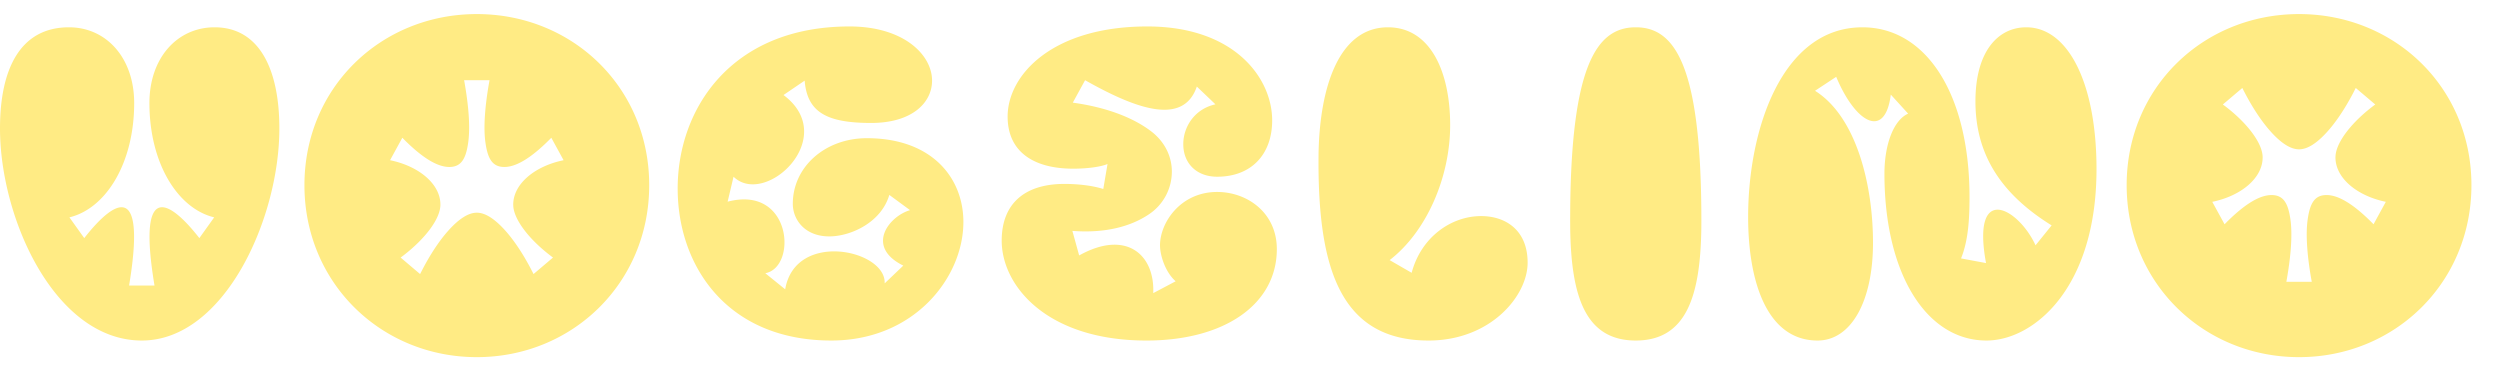 <svg xmlns="http://www.w3.org/2000/svg" width="189" height="28"><path fill="#FFEB84" d="M36.048 1.064C43.269 1.064 49.08 6.6 49.08 14c0 7.41-5.823 13-13.032 13s-13.032-5.59-13.032-13c0-7.4 5.81-12.936 13.032-12.936Zm137.76 0c7.221 0 13.032 5.536 13.032 12.936 0 7.41-5.823 13-13.032 13s-13.032-5.59-13.032-13c0-7.4 5.81-12.936 13.032-12.936Zm-20.624 1c3.2 0 5.312 4.288 5.312 10.72 0 9.024-4.768 12.96-8.32 12.96-4.544 0-7.712-5.056-7.712-12.608 0-2.24.704-4.064 1.792-4.544l-1.312-1.44c-.4 3.236-2.463 2.317-3.958-.956l-.17-.388-1.6 1.056c3.168 1.984 4.384 7.2 4.384 11.488 0 4.448-1.664 7.392-4.192 7.392-3.776 0-5.248-4.352-5.248-9.344 0-6.624 2.56-14.336 8.64-14.336 4.864 0 8.096 5.12 8.096 12.832 0 1.696-.096 3.296-.64 4.64l1.888.352c-1.12-6.112 2.432-4.192 3.744-1.344l1.216-1.504c-4.032-2.496-5.76-5.568-5.76-9.376s1.728-5.6 3.84-5.6Zm-136.96 0c3.36 0 4.896 3.136 4.896 7.648 0 6.816-4.16 16.032-10.4 16.032C4.16 25.744 0 16.528 0 9.712 0 5.2 1.536 2.064 5.216 2.064c2.816 0 4.928 2.304 4.928 5.728 0 4.512-2.112 7.968-4.896 8.64L6.368 18l.237-.296c1.988-2.437 4.357-4.016 3.247 3.299l-.092.581h1.92c-1.276-7.684.942-6.484 2.93-4.151l.234.282.228.285 1.12-1.568c-2.784-.672-4.896-4.128-4.896-8.64 0-3.424 2.112-5.728 4.928-5.728Zm107.554.001c2.837.073 4.745 2.908 4.842 13.74l.004.883-.004.597c-.074 5.106-1.135 8.459-4.956 8.459-3.821 0-4.882-3.353-4.956-8.46l-.004-.596.004-.884c.097-10.831 2.005-13.666 4.842-13.739h.228ZM64.224 2c4.096 0 6.24 2.144 6.24 4.096 0 1.664-1.504 3.2-4.608 3.2-3.392 0-4.832-.832-5.024-3.2l-1.6 1.088c4.288 3.2-1.376 8.512-3.776 6.176l-.448 1.888c4.864-1.28 5.28 4.96 2.848 5.408l1.504 1.216c.768-4.48 7.648-2.976 7.52-.448l1.408-1.344c-2.912-1.44-1.056-3.744.512-4.192l-1.568-1.152c-.608 2.08-2.912 3.136-4.544 3.136-1.824 0-2.752-1.248-2.752-2.464 0-2.784 2.432-4.96 5.6-4.96 4.928 0 7.296 3.008 7.296 6.336 0 4.192-3.712 8.96-9.984 8.96-7.904 0-11.616-5.664-11.616-11.488C51.232 8.208 55.296 2 64.224 2Zm40.704.064c3.232 0 4.704 3.392 4.704 7.392s-1.824 8.096-4.576 10.208l1.664.96c.736-2.752 3.04-4.288 5.248-4.288 1.888 0 3.52 1.088 3.52 3.52 0 2.528-2.816 5.888-7.488 5.888-6.683 0-8.294-5.526-8.322-13.293l.002-.691c.064-5.152 1.536-9.696 5.248-9.696ZM86.736 2c6.592 0 9.44 3.904 9.44 7.104 0 2.56-1.568 4.256-4.16 4.256-1.536 0-2.56-.992-2.56-2.464 0-1.28.832-2.656 2.432-3.008L90.48 6.544c-1.016 2.987-4.58 1.648-8.041-.254l-.407-.226-.928 1.696c2.56.352 4.64 1.152 6.016 2.24.992.8 1.472 1.888 1.472 2.976A3.877 3.877 0 0 1 86.8 16.24c-1.312.864-3.2 1.408-5.728 1.216l.512 1.856c3.552-1.984 5.728-.064 5.6 2.848l1.696-.896c-.8-.704-1.184-1.984-1.184-2.72 0-1.696 1.536-4.032 4.32-4.032 2.272 0 4.512 1.568 4.512 4.32 0 4.16-3.936 6.912-9.856 6.912-7.52 0-10.944-4.128-10.944-7.552 0-2.816 1.76-4.288 4.736-4.288 1.056 0 2.144.128 2.944.384l.32-1.888c-.544.224-1.568.352-2.592.352-3.04 0-4.96-1.312-4.96-3.936C76.176 5.68 79.536 2 86.736 2Zm91.359 4.65-.19.372c-.64 1.22-1.335 2.255-2.025 3.004-.724.787-1.426 1.264-2.072 1.264-.646 0-1.348-.477-2.072-1.264l-.207-.233c-.621-.724-1.243-1.673-1.819-2.771l-.191-.37-1.472 1.247.225.168c1.622 1.25 2.784 2.76 2.784 3.831l-.006.168c-.107 1.44-1.588 2.667-3.571 3.141l-.231.052.929 1.697.203-.207c1.322-1.303 2.436-2.003 3.348-2.003.923 0 1.255.656 1.424 1.816l.03.233c.119 1.114.002 2.65-.334 4.511l1.921.001-.067-.378c-.307-1.829-.392-3.31-.238-4.367.17-1.16.5-1.816 1.424-1.816.907 0 2.023.697 3.332 1.988l.219.221.929-1.697c-2.176-.447-3.808-1.791-3.808-3.36l.007-.148c.104-1.11 1.339-2.627 3.001-3.85l-1.473-1.25ZM37.009 6.064h-1.921c.36 1.995.469 3.615.304 4.744-.17 1.16-.5 1.816-1.424 1.816-.912 0-2.026-.7-3.348-2.003l-.203-.207-.929 1.698c2.098.431 3.69 1.697 3.802 3.193l.006.167c0 1.072-1.162 2.581-2.784 3.831l-.224.169 1.471 1.247.191-.37c.576-1.099 1.198-2.047 1.819-2.772l.207-.233c.724-.786 1.426-1.264 2.072-1.264.646 0 1.348.478 2.072 1.264.69.749 1.386 1.784 2.026 3.004l.19.371 1.471-1.247-.223-.169c-1.548-1.193-2.677-2.622-2.777-3.682l-.007-.149c0-1.512 1.517-2.817 3.577-3.309l.231-.051-.928-1.696-.22.22c-1.236 1.22-2.3 1.909-3.179 1.982l-.153.006c-.923 0-1.255-.655-1.424-1.816-.154-1.056-.069-2.538.238-4.367l.067-.377Z"/></svg>